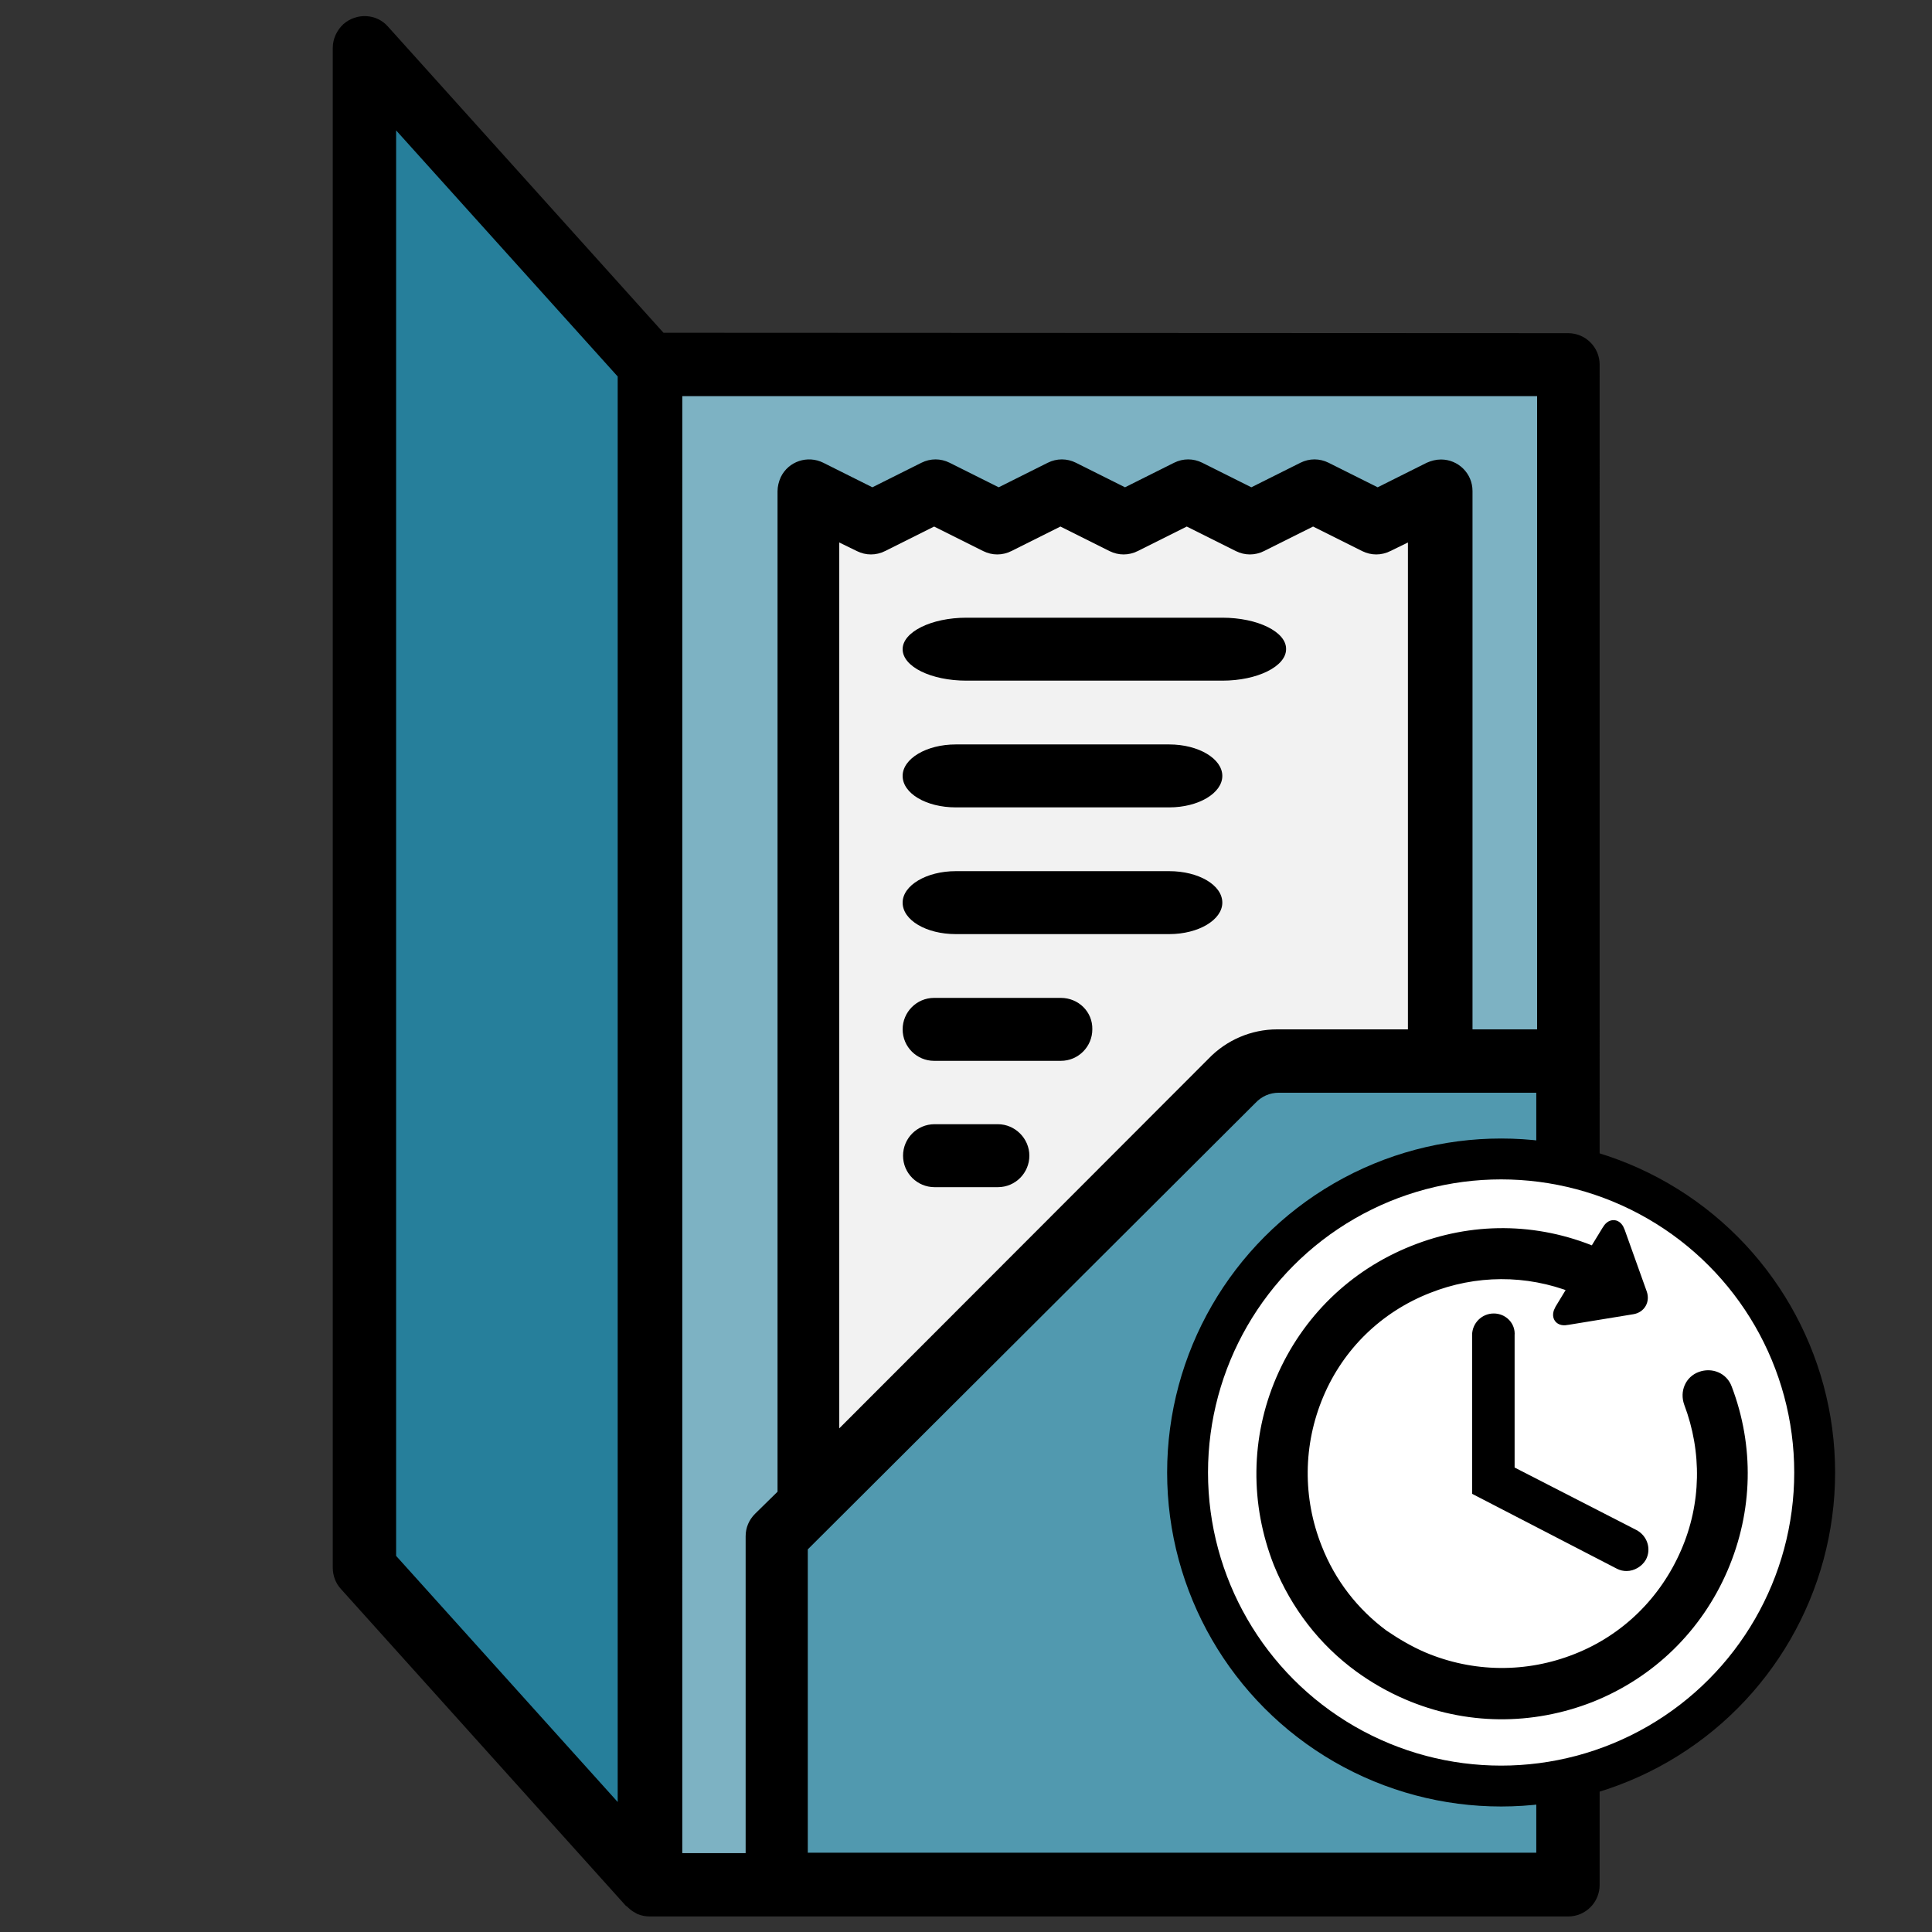 <?xml version="1.0" encoding="utf-8"?>
<!-- Generator: Adobe Illustrator 22.0.0, SVG Export Plug-In . SVG Version: 6.00 Build 0)  -->
<svg version="1.1" id="Capa_1" xmlns="http://www.w3.org/2000/svg" xmlns:xlink="http://www.w3.org/1999/xlink" x="0px" y="0px"
	 viewBox="0 0 472.6 472.6" style="enable-background:new 0 0 472.6 472.6;" xml:space="preserve">
<rect x="0" y="0" width="472.6" height="472.6" fill="#333333" stroke="none"/>
<style type="text/css">
	.st0{fill:#7DB2C3;}
	.st1{fill:#267F9B;}
	.st2{fill:#F2F2F2;}
	.st3{fill:#5199AF;}
	.st4{fill:#FFFFFF;stroke:#000000;stroke-width:10;stroke-miterlimit:10;}
	.st5{stroke:#000000;stroke-width:3;stroke-miterlimit:10;}
</style>
<g>
	<rect x="158.9" y="89.2" class="st0" width="224.6" height="371.8"/>
	<polyline class="st1" points="158.9,89.2 89.1,11.7 89.1,383.5 158.9,460.9 	"/>
	<path class="st2" d="M197.6,378.2v-258l15.5,7.7l15.5-7.7l15.5,7.7l15.5-7.7l15.5,7.7l15.5-7.7l15.5,7.7l15.5-7.7l15.5,7.7
		l15.5-7.7v146.7L197.6,378.2z"/>
	<path class="st3" d="M189.8,460.9v-85.2l111.6-111.3c2.9-3.1,7-4.9,11.3-4.9h70.7v201.4L189.8,460.9L189.8,460.9z"/>
	<path d="M162.3,81.4L94.9,6.5C92.1,3.3,87.2,3.1,84,5.9c-1.6,1.5-2.6,3.6-2.6,5.8v371.8c0,1.9,0.7,3.8,2,5.2l69.7,77.5
		c0,0,0.1,0.1,0.2,0.1c0.6,0.6,1.3,1.2,2.1,1.6c0.2,0.1,0.3,0.2,0.5,0.3c1,0.4,2,0.6,3.1,0.6h224.6c4.3,0,7.7-3.5,7.7-7.7V89.2
		c0-4.3-3.5-7.7-7.7-7.7L162.3,81.4L162.3,81.4z M151.1,440.8l-54.2-60.2V31.9l54.2,60.2V440.8z M375.7,453.2H197.6V379l109.5-109.2
		c1.5-1.6,3.5-2.5,5.7-2.5h63v185.9H375.7z M205.3,349.4V132.7l4.3,2.1c2.2,1.1,4.7,1.1,6.9,0l12-6l12,6c2.2,1.1,4.7,1.1,6.9,0l12-6
		l12,6c2.2,1.1,4.7,1.1,6.9,0l12-6l12,6c2.2,1.1,4.7,1.1,6.9,0l12-6l12,6c2.2,1.1,4.7,1.1,6.9,0l4.3-2.1v119.1h-32
		c-6.3,0-12.4,2.6-16.8,7.2L205.3,349.4z M375.7,251.8h-15.5V120.1c0-4.3-3.5-7.7-7.7-7.7c-1.2,0-2.4,0.3-3.5,0.8l-12,6l-12-6
		c-2.2-1.1-4.7-1.1-6.9,0l-12,6l-12-6c-2.2-1.1-4.7-1.1-6.9,0l-12,6l-12-6c-2.2-1.1-4.7-1.1-6.9,0l-12,6l-12-6
		c-2.2-1.1-4.7-1.1-6.9,0l-12,6l-12-6c-3.8-1.9-8.5-0.4-10.4,3.5c-0.5,1.1-0.8,2.3-0.8,3.5v244.7l-5.5,5.4c-1.5,1.5-2.3,3.4-2.3,5.5
		v77.5h-15.5V96.9H376v154.9H375.7z"/>
	<path d="M299,151.1h-62.6c-8.6,0-15.6,3.5-15.6,7.7c0,4.3,7,7.7,15.6,7.7H299c8.6,0,15.6-3.5,15.6-7.7
		C314.7,154.6,307.7,151.1,299,151.1L299,151.1z"/>
	<path d="M286,182.1h-52.2c-7.2,0-13,3.5-13,7.7c0,4.3,5.8,7.7,13,7.7H286c7.2,0,13-3.5,13-7.7S293.2,182.1,286,182.1L286,182.1z"/>
	<path d="M286,213.1h-52.2c-7.2,0-13,3.5-13,7.7c0,4.3,5.8,7.7,13,7.7H286c7.2,0,13-3.5,13-7.7C299,216.5,293.2,213.1,286,213.1
		L286,213.1z"/>
	<path d="M259.5,244.1h-31c-4.3,0-7.7,3.5-7.7,7.7c0,4.3,3.5,7.7,7.7,7.7h31c4.3,0,7.7-3.5,7.7-7.7
		C267.3,247.5,263.8,244.1,259.5,244.1L259.5,244.1z"/>
	<path d="M244.1,275h-15.5c-4.3,0-7.7,3.5-7.7,7.7c0,4.3,3.5,7.7,7.7,7.7h15.5c4.3,0,7.7-3.5,7.7-7.7S248.3,275,244.1,275L244.1,275
		z"/>
</g>
<circle class="st4" cx="367.2" cy="360.2" r="76.7"/>
<g>
	<g id="Layer_2_19_">
		<g>
			<path class="st5" d="M422.2,339.7c-0.9-2.5-3.6-3.6-6.1-2.7c-2.5,0.9-3.6,3.6-2.7,6.1c4.5,11.9,4.3,25-0.8,36.7
				c-5.2,12-14.7,21.4-26.9,26.2c-12.1,4.8-25.5,4.7-37.6-0.4c-3.5-1.5-6.7-3.4-9.8-5.5c-7.3-5.4-13-12.7-16.4-21.4
				c-4.8-12.1-4.7-25.5,0.4-37.6s14.7-21.4,26.9-26.2c11.6-4.6,24.3-4.7,36-0.1l-3.4,5.6c-0.9,1.6-0.2,2.6,1.6,2.2l15.9-2.6
				c1.8-0.3,2.7-1.9,2.1-3.6l-5.4-15.1c-0.6-1.7-1.8-1.8-2.7-0.2l-3.3,5.4c-14.3-6-29.9-6.1-44.3-0.3c-14.5,5.8-25.9,16.9-32.1,31.3
				c-6.2,14.4-6.3,30.3-0.6,44.8c4.2,10.3,10.9,19,19.7,25.4c3.6,2.6,7.4,4.8,11.6,6.6c14.4,6.2,30.3,6.3,44.8,0.6
				c14.5-5.8,25.9-16.9,32.1-31.3C427.3,369.4,427.6,353.9,422.2,339.7z"/>
			<path class="st5" d="M365.4,322.8c-2.1,0-3.8,1.7-3.8,3.8v37.9l34.6,17.9c0.6,0.3,1.1,0.4,1.7,0.4c1.3,0,2.7-0.8,3.4-2
				c1-1.9,0.2-4.2-1.7-5.2L369,359.9v-33.3C369.2,324.5,367.5,322.8,365.4,322.8z"/>
		</g>
	</g>
</g>
</svg>
